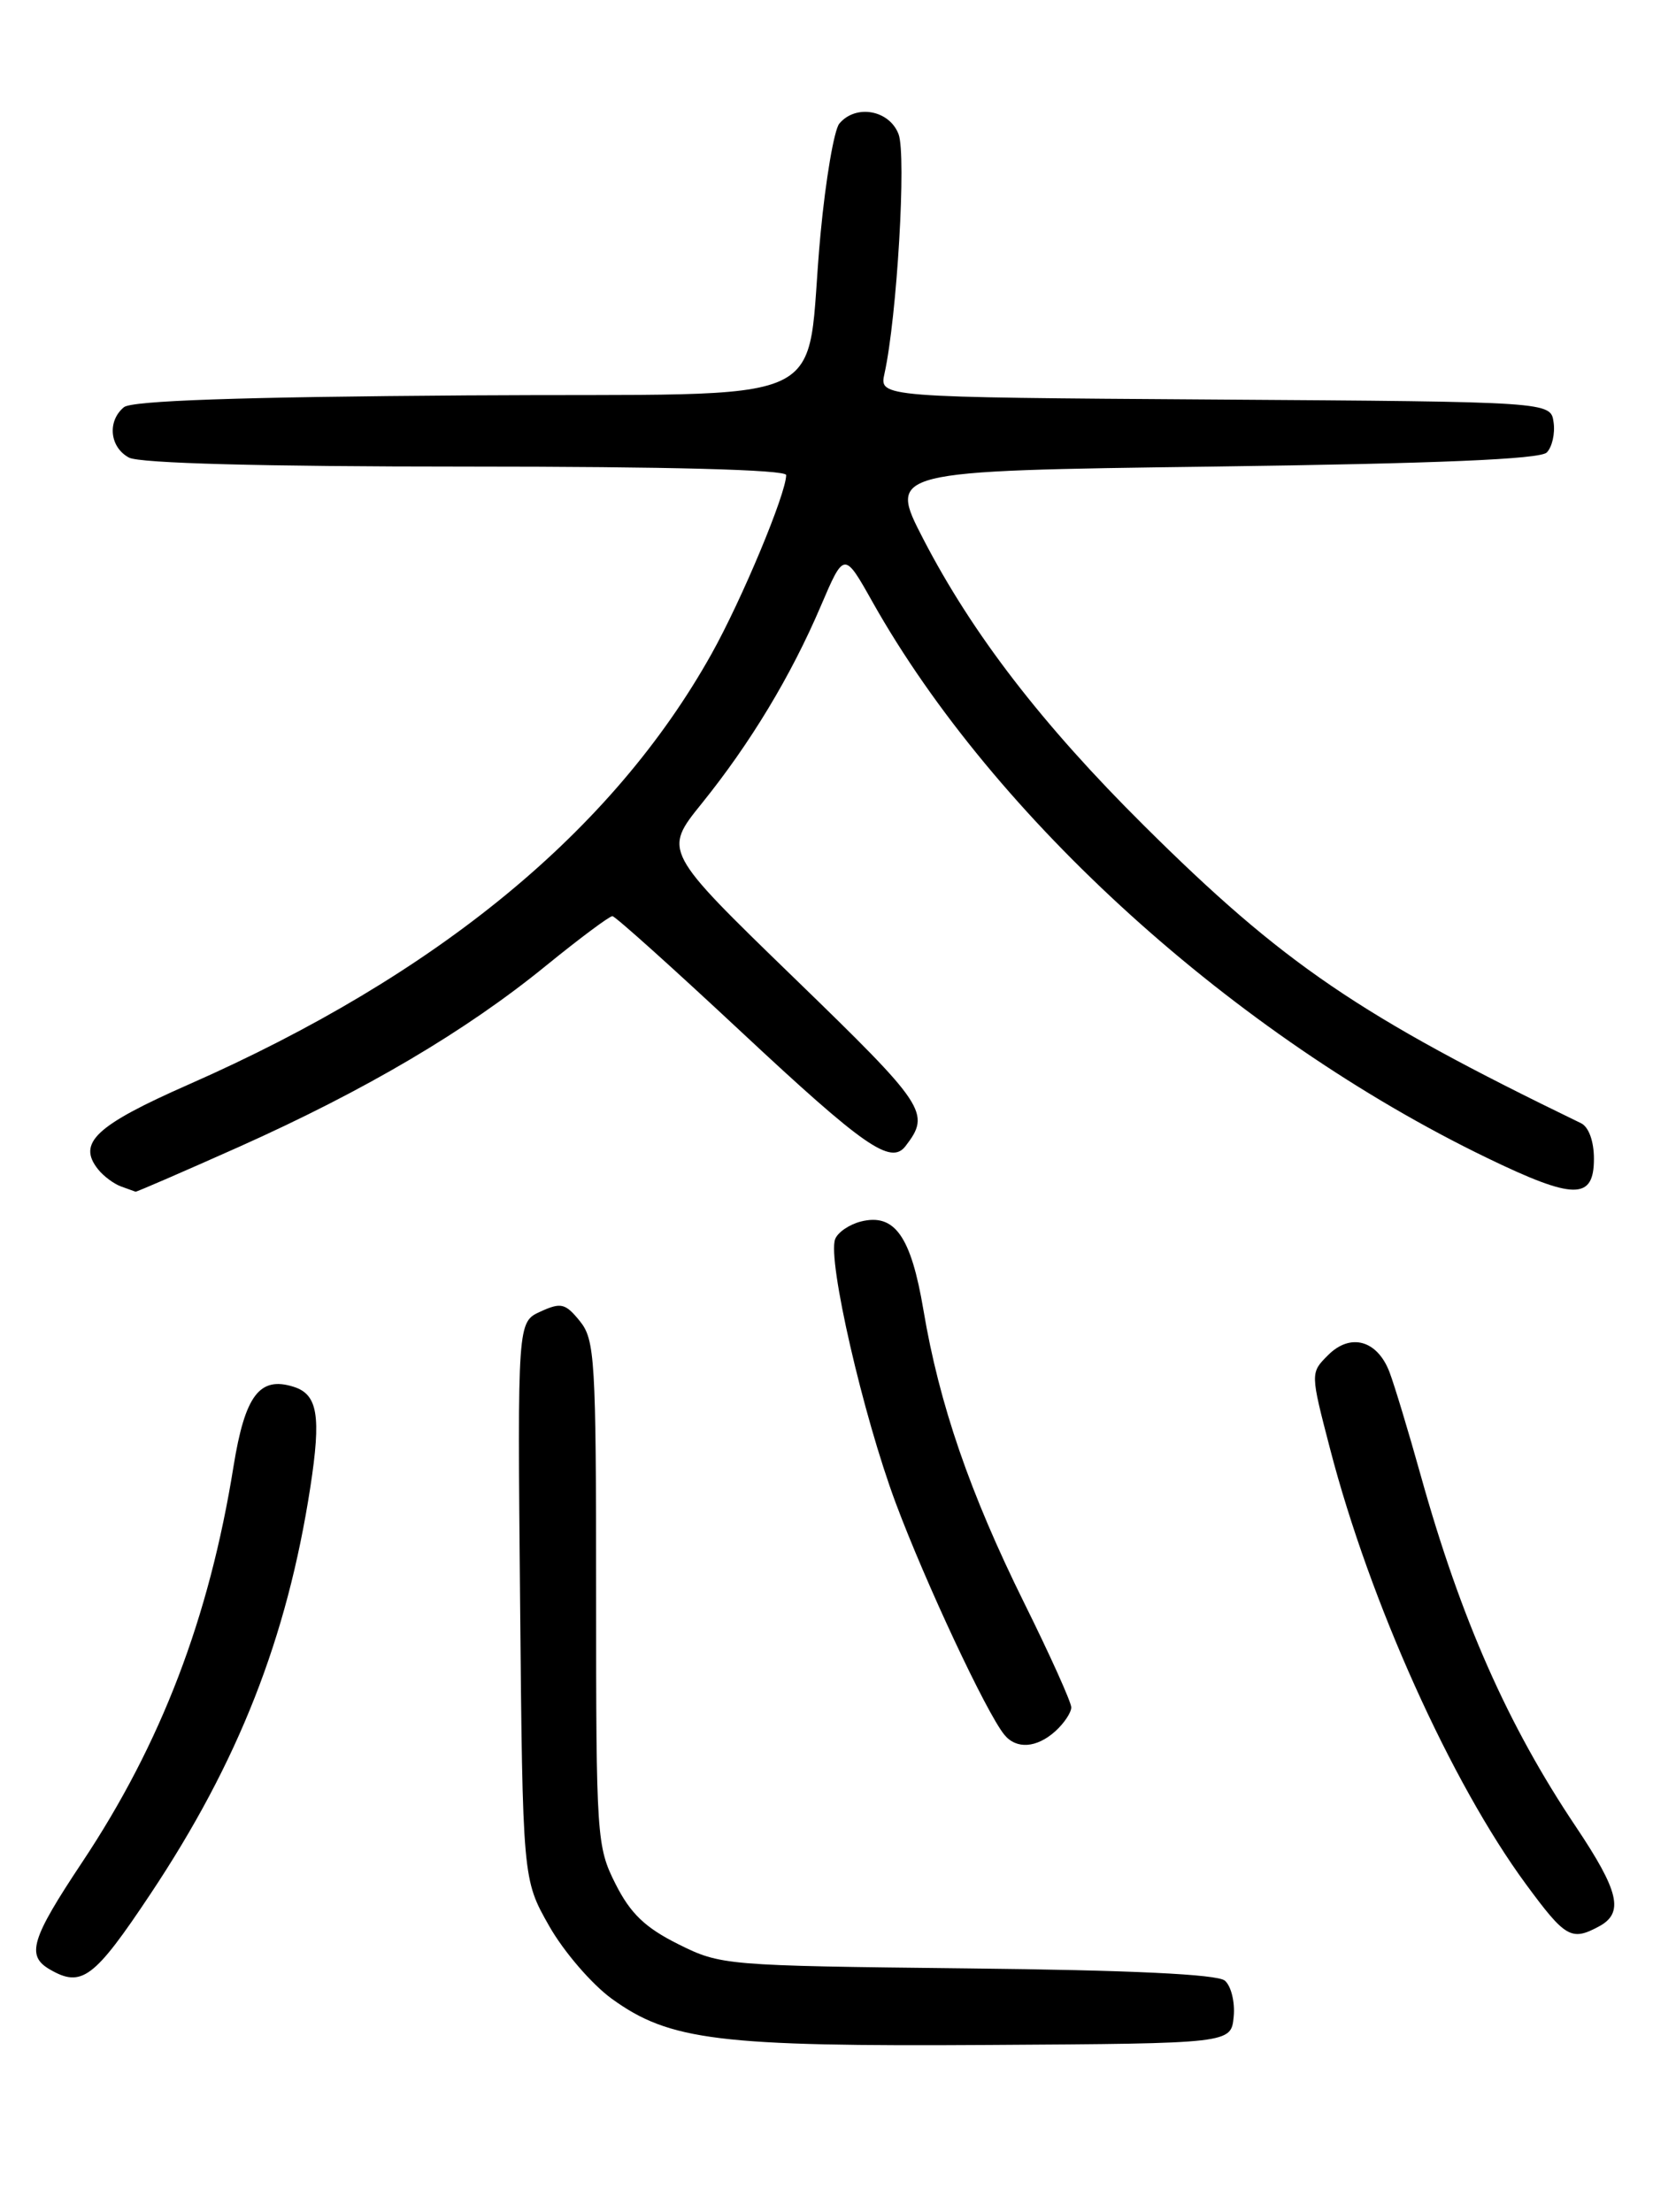 <?xml version="1.0" encoding="UTF-8" standalone="no"?>
<!DOCTYPE svg PUBLIC "-//W3C//DTD SVG 1.1//EN" "http://www.w3.org/Graphics/SVG/1.1/DTD/svg11.dtd" >
<svg xmlns="http://www.w3.org/2000/svg" xmlns:xlink="http://www.w3.org/1999/xlink" version="1.1" viewBox="0 0 194 256">
 <g >
 <path fill="currentColor"
d=" M 142.80 233.41 C 142.97 231.72 142.50 229.83 141.77 229.22 C 140.88 228.49 130.87 228.01 111.97 227.81 C 83.90 227.50 83.43 227.46 78.50 225.00 C 74.67 223.09 72.97 221.45 71.25 218.04 C 69.07 213.72 69.00 212.67 69.00 184.40 C 69.00 157.32 68.86 155.05 67.12 152.90 C 65.44 150.83 64.94 150.71 62.57 151.79 C 59.90 153.00 59.90 153.00 60.20 185.25 C 60.50 217.50 60.50 217.50 63.56 222.89 C 65.24 225.86 68.51 229.65 70.81 231.32 C 77.51 236.17 83.18 236.87 114.50 236.67 C 142.50 236.50 142.50 236.50 142.80 233.41 Z  M 17.42 219.19 C 27.60 203.90 33.22 189.61 35.92 172.13 C 37.19 163.87 36.78 161.38 33.99 160.50 C 30.05 159.25 28.36 161.48 27.03 169.71 C 24.22 187.24 18.65 201.80 9.50 215.54 C 3.60 224.41 3.02 226.33 5.75 227.92 C 9.45 230.08 10.89 229.00 17.42 219.19 Z  M 185.07 222.96 C 188.01 221.39 187.43 218.91 182.41 211.41 C 174.53 199.67 169.09 187.36 164.47 170.82 C 163.04 165.69 161.40 160.28 160.83 158.78 C 159.41 155.09 156.31 154.24 153.72 156.84 C 151.67 158.89 151.67 158.89 153.96 167.69 C 158.56 185.40 167.97 206.30 176.65 218.09 C 181.19 224.26 181.89 224.67 185.07 222.96 Z  M 122.17 200.35 C 123.18 199.43 124.00 198.20 124.00 197.60 C 124.00 197.00 121.55 191.56 118.55 185.51 C 112.27 172.82 108.72 162.52 106.89 151.62 C 105.45 143.07 103.56 140.39 99.65 141.37 C 98.31 141.71 96.97 142.62 96.67 143.41 C 95.76 145.79 99.90 163.83 103.69 173.97 C 107.12 183.15 114.15 198.17 116.24 200.75 C 117.63 202.48 120.00 202.31 122.17 200.35 Z  M 27.69 132.72 C 42.30 126.18 53.92 119.33 63.18 111.78 C 67.09 108.60 70.55 106.02 70.89 106.03 C 71.23 106.05 77.94 112.08 85.81 119.43 C 100.02 132.70 103.11 134.85 104.81 132.65 C 107.76 128.81 107.25 128.04 91.89 113.15 C 76.78 98.50 76.78 98.50 81.22 93.00 C 86.85 86.02 91.55 78.24 95.00 70.16 C 97.71 63.82 97.71 63.82 100.99 69.66 C 115.06 94.66 142.90 119.85 172.09 133.99 C 182.19 138.88 184.50 138.91 184.50 134.11 C 184.50 132.08 183.90 130.42 183.00 129.99 C 157.29 117.53 148.55 111.57 132.40 95.53 C 120.60 83.81 112.56 73.37 106.87 62.38 C 102.80 54.50 102.80 54.50 140.35 54.00 C 166.41 53.65 178.25 53.15 179.04 52.37 C 179.66 51.74 180.02 50.17 179.83 48.87 C 179.50 46.50 179.50 46.50 140.64 46.24 C 101.77 45.98 101.77 45.98 102.38 43.24 C 103.83 36.69 104.93 17.95 104.01 15.53 C 102.94 12.72 99.05 12.03 97.15 14.31 C 96.55 15.04 95.57 20.78 94.98 27.06 C 93.01 47.82 98.16 45.46 54.05 45.76 C 27.75 45.94 15.25 46.37 14.34 47.13 C 12.39 48.75 12.70 51.77 14.93 52.96 C 16.17 53.62 30.30 54.00 53.93 54.00 C 77.40 54.00 91.00 54.36 91.00 54.98 C 91.00 57.11 85.87 69.41 82.36 75.68 C 70.92 96.14 50.66 112.82 21.84 125.51 C 11.06 130.26 8.91 132.28 11.36 135.34 C 11.99 136.13 13.18 137.01 14.00 137.31 C 14.82 137.60 15.58 137.88 15.69 137.92 C 15.79 137.96 21.19 135.62 27.69 132.72 Z "/>
</g>
</svg>